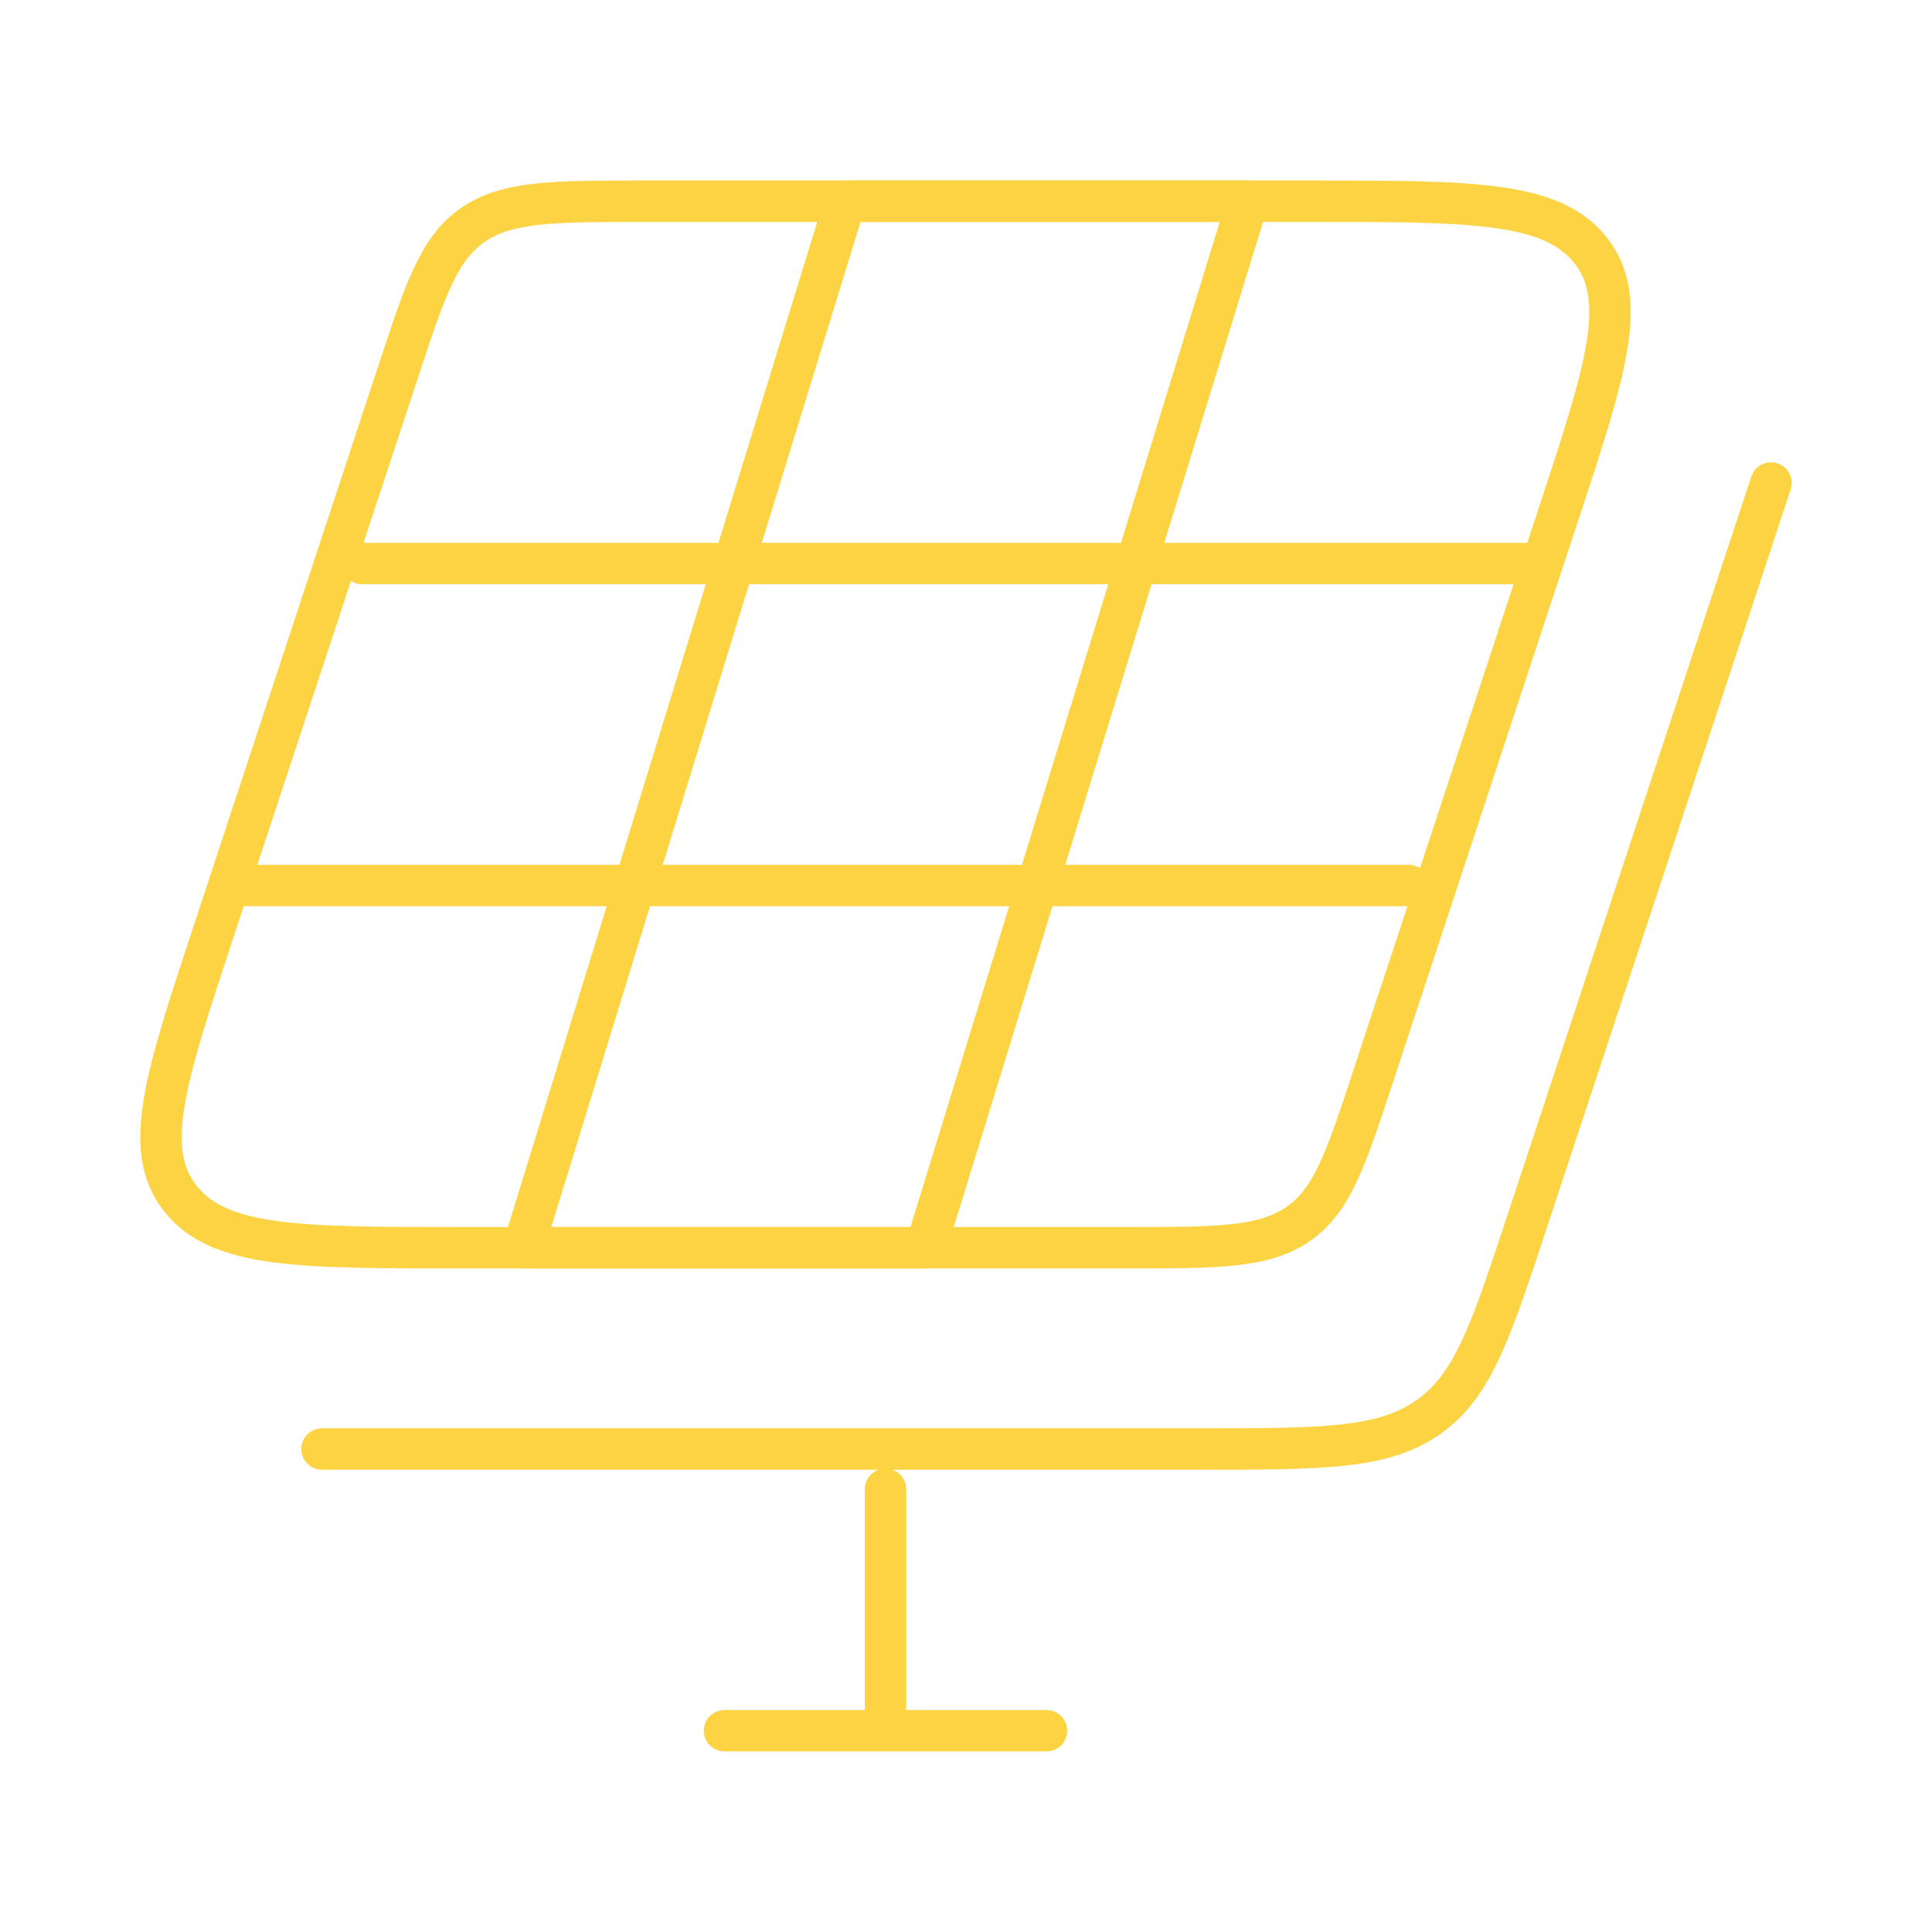 <svg width="70" height="70" viewBox="0 0 70 70" fill="none" xmlns="http://www.w3.org/2000/svg">
<path d="M47.513 7.291H23.383C20.046 7.291 18.378 7.291 17.139 8.146C15.896 9.003 15.406 10.491 14.426 13.469L7.694 33.885C5.988 39.065 5.133 41.655 6.539 43.431C7.945 45.208 10.847 45.208 16.654 45.208H40.784C44.121 45.208 45.786 45.208 47.029 44.353C48.271 43.496 48.761 42.008 49.741 39.03L56.473 18.613C58.179 13.434 59.033 10.844 57.628 9.067C56.222 7.291 53.32 7.291 47.513 7.291Z" stroke="#FBD343" stroke-width="1.5" stroke-linecap="round" stroke-linejoin="round"/>
<path d="M64.167 17.5L55.294 44.371C53.999 48.288 53.352 50.248 51.715 51.371C50.082 52.5 47.88 52.5 43.482 52.5H11.667M13.125 20.417H55.417M51.042 32.083H8.75M32.083 53.958V62.708M32.083 62.708H37.917M32.083 62.708H26.25" stroke="#FBD343" stroke-width="1.5" stroke-linecap="round" stroke-linejoin="round"/>
<path d="M45.209 7.291H30.625L18.959 45.208H33.542L45.209 7.291Z" stroke="#FBD343" stroke-width="1.5" stroke-linecap="round" stroke-linejoin="round"/>
</svg>
